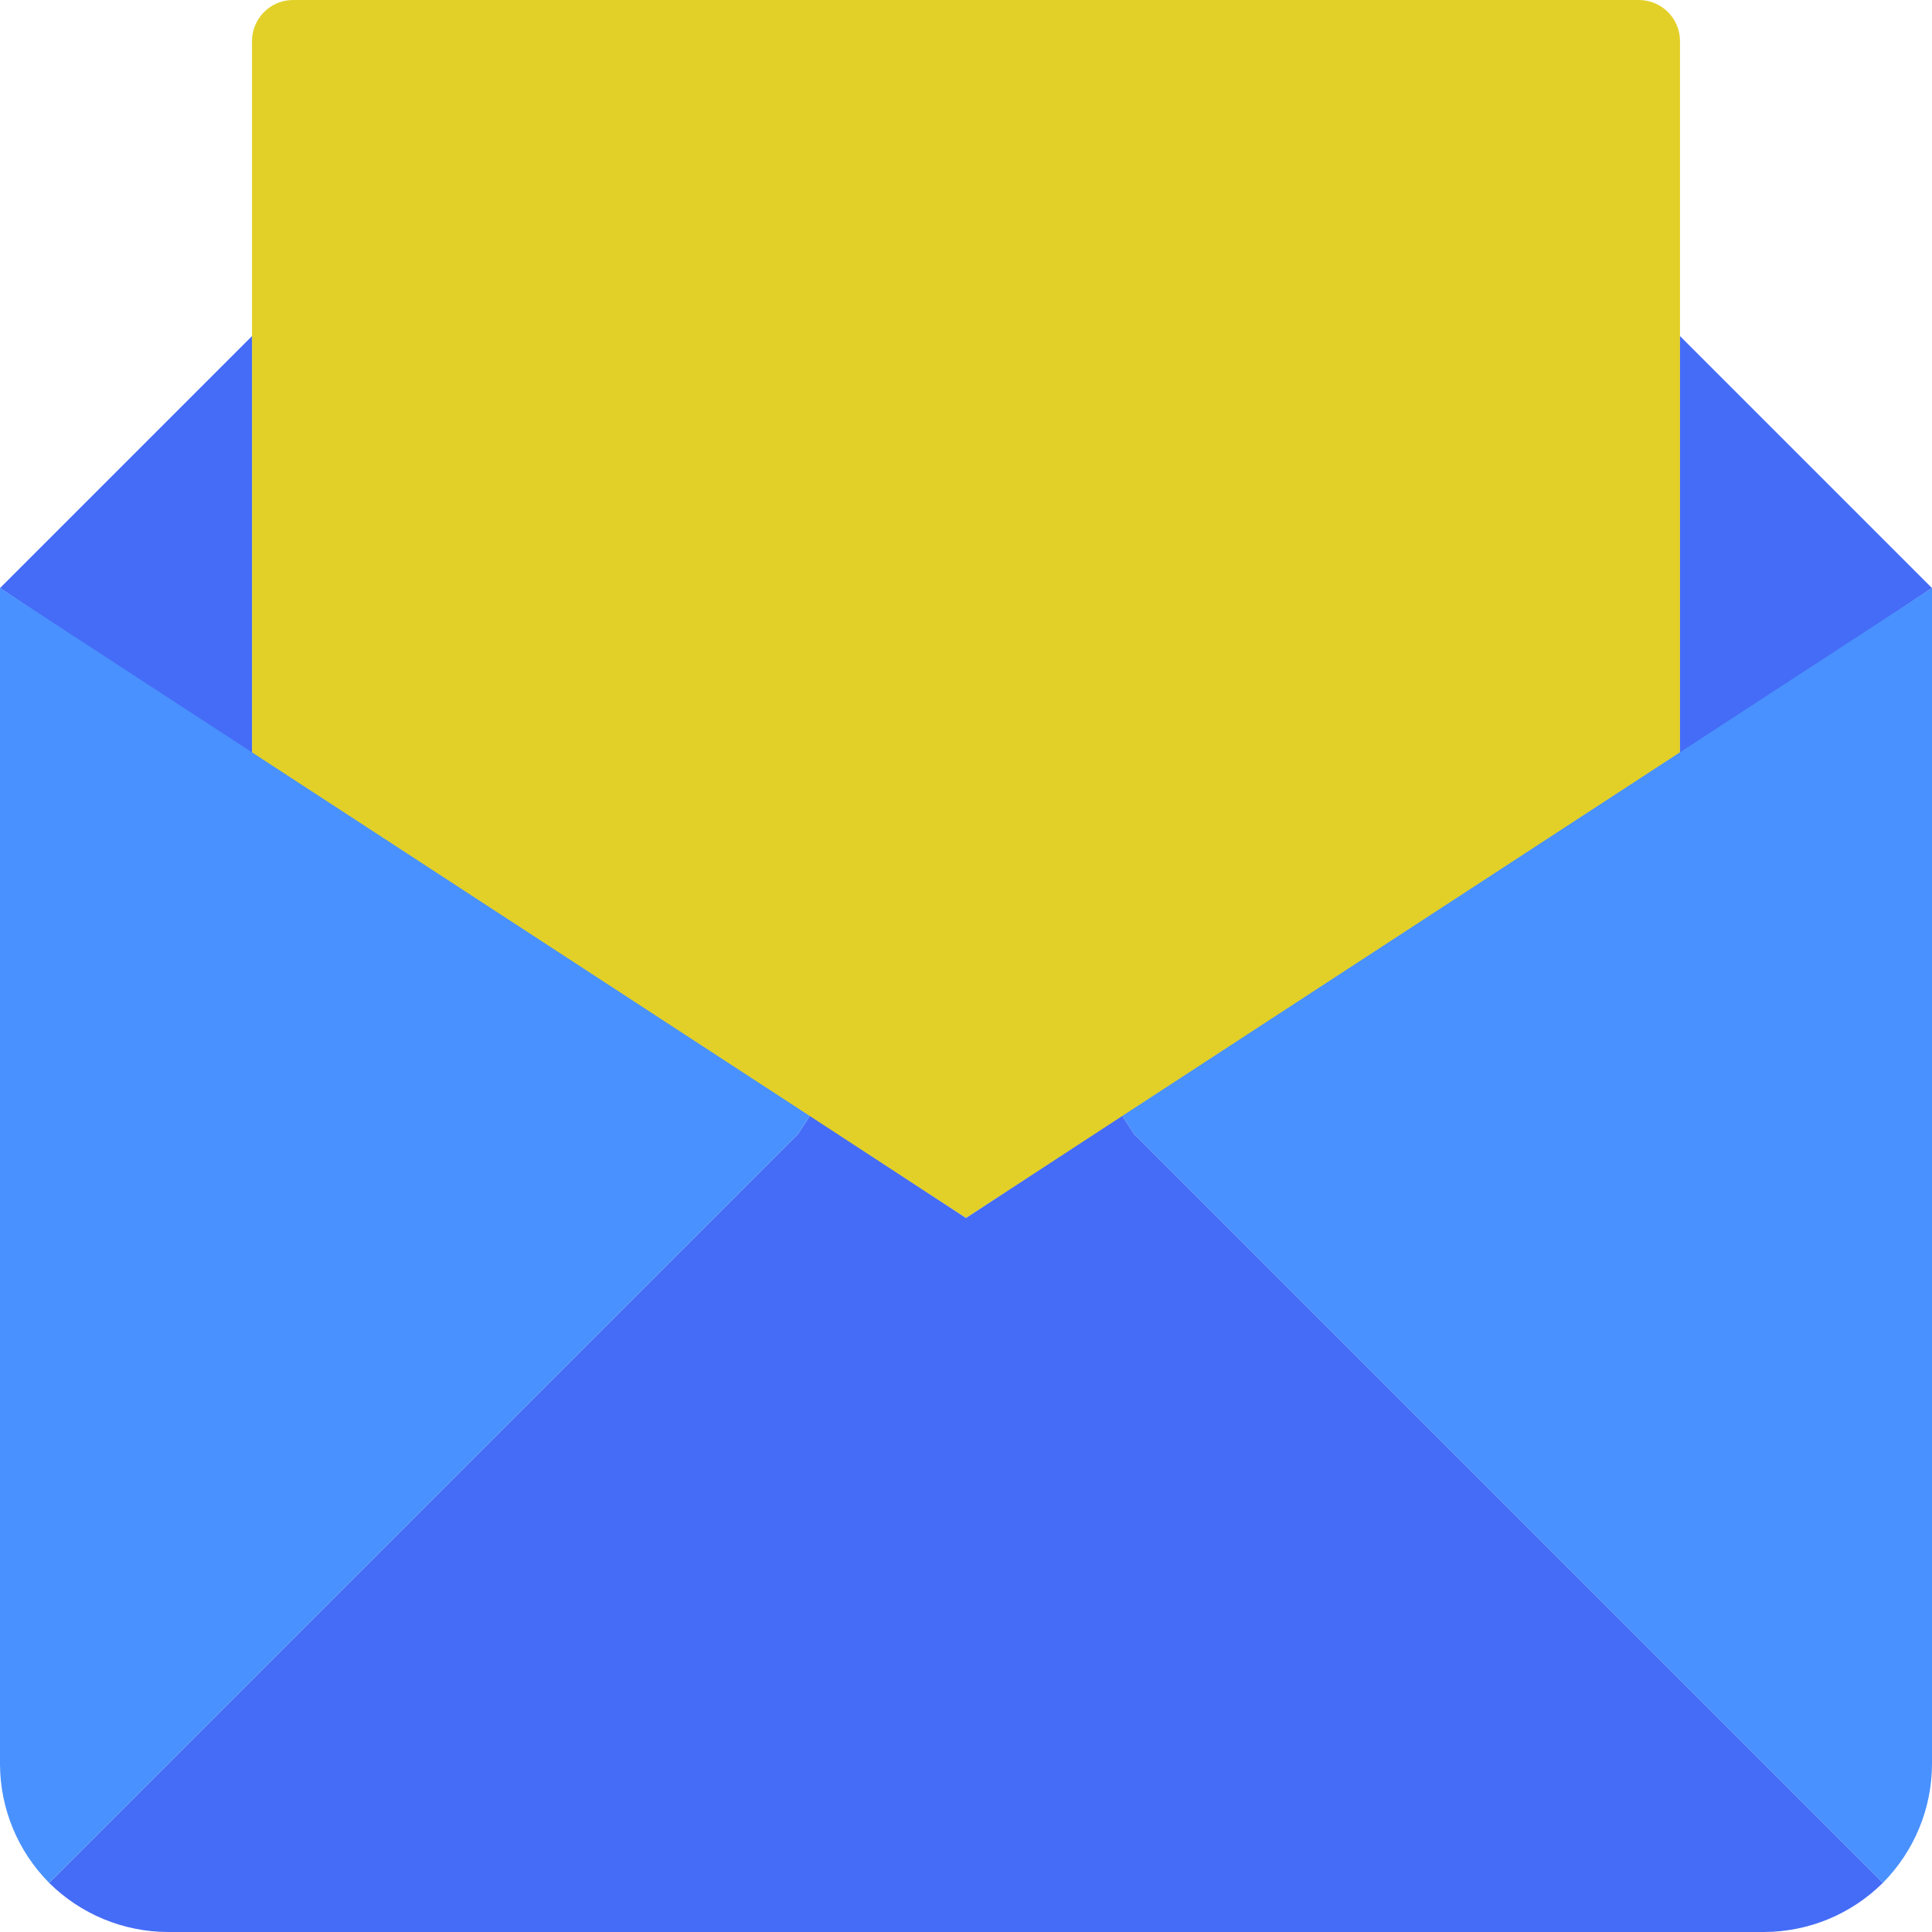 <svg width="16" height="16" viewBox="0 0 16 16" fill="none" xmlns="http://www.w3.org/2000/svg">
<path d="M13.913 6.261L8 10.087L2.087 6.261V0.348C2.083 0.16 2.232 0.004 2.42 8.16103e-05C2.425 -1.62153e-05 2.43 -1.62153e-05 2.435 8.16103e-05H13.565C13.753 -0.004 13.909 0.145 13.913 0.333C13.913 0.338 13.913 0.343 13.913 0.348V6.261Z" fill="#E2D029"/>
<path d="M2.087 6.261L0 4.87L2.087 2.783V6.261Z" fill="#456CF6"/>
<path d="M16 4.87L13.913 6.261V2.783L16 4.87Z" fill="#456CF6"/>
<path d="M13.913 6.23L16 4.87V14.609C15.999 14.978 15.853 15.331 15.593 15.593L13.217 13.217L9.391 9.391L9.294 9.242L13.913 6.23Z" fill="#4991FE"/>
<path d="M13.217 13.217L15.593 15.593C15.331 15.853 14.978 15.999 14.609 16H1.391C1.022 15.999 0.669 15.853 0.407 15.593L2.783 13.217L6.609 9.391L6.706 9.242L8 10.087L9.294 9.242L9.391 9.391L13.217 13.217Z" fill="#456CF6"/>
<path d="M6.706 9.242L6.609 9.391L2.783 13.217L0.407 15.593C0.147 15.331 0.001 14.978 0 14.609V4.87L6.706 9.242Z" fill="#4991FE"/>
</svg>
